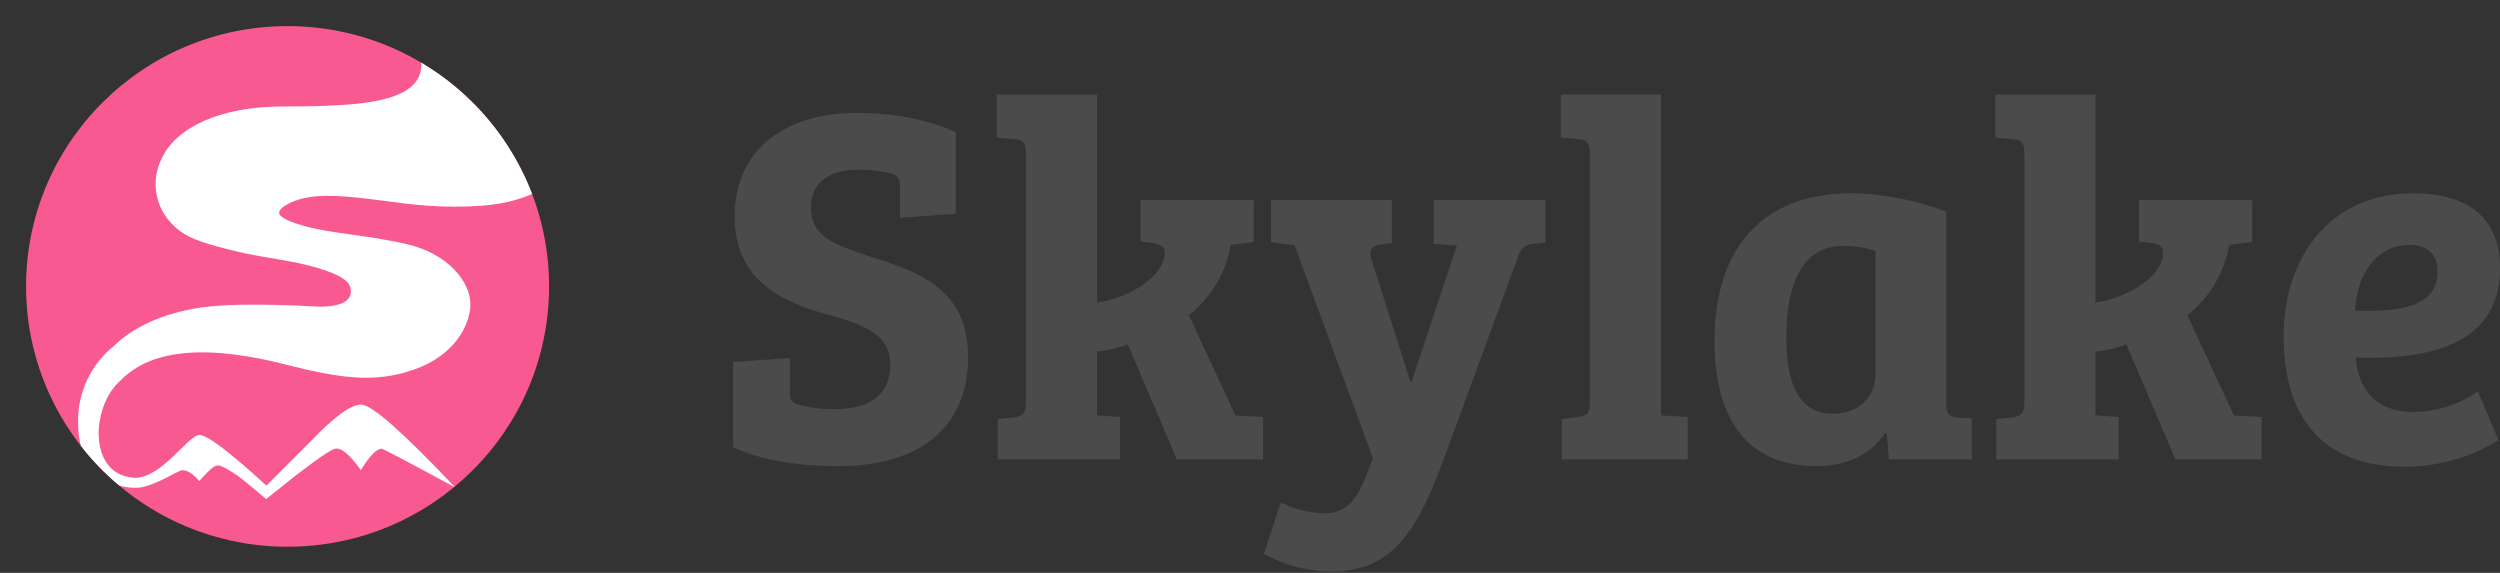 <svg xmlns="http://www.w3.org/2000/svg" xmlns:xlink="http://www.w3.org/1999/xlink" viewBox="0 0 478.67 109.68"><rect x="0" y="0" width="478.67" height="109.68" fill="#333333" stroke="none"/><defs><style>.cls-1,.cls-2{fill:none;}.cls-2{clip-rule:evenodd;}.cls-3{clip-path:url(#clip-path);}.cls-4{fill:#4b4b4b;}.cls-5{clip-path:url(#clip-path-2);}.cls-6{clip-path:url(#clip-path-3);}.cls-7{isolation:isolate;}.cls-8{clip-path:url(#clip-path-4);}.cls-9{clip-path:url(#clip-path-5);}.cls-10{fill:#f85991;}.cls-11{clip-path:url(#clip-path-6);}.cls-12{clip-path:url(#clip-path-8);}.cls-13{clip-path:url(#clip-path-9);}.cls-14{fill:#fff;}</style><clipPath id="clip-path" transform="translate(-123.78 -1047.68)"><rect class="cls-1" x="94.56" y="1031.64" width="676" height="126"/></clipPath><clipPath id="clip-path-2" transform="translate(-123.78 -1047.68)"><ellipse class="cls-1" cx="178.84" cy="1102.52" rx="50.07" ry="49.84"/></clipPath><clipPath id="clip-path-3" transform="translate(-123.78 -1047.68)"><rect class="cls-1" width="1366" height="1272"/></clipPath><clipPath id="clip-path-4" transform="translate(-123.78 -1047.68)"><rect class="cls-1" x="123" y="1047" width="118" height="111"/></clipPath><clipPath id="clip-path-5" transform="translate(-123.78 -1047.68)"><rect class="cls-1" x="128" y="1052" width="101" height="101"/></clipPath><clipPath id="clip-path-6" transform="translate(-123.78 -1047.68)"><path class="cls-2" d="M210.93,1141q-15-15.86-18-15.85t-9.72,7.09l-8.41,8.41q-10.62-9.69-12.81-9.68c-2.19,0-7.15,8.2-12.41,8.2-5.44-.34-6.92-4.88-6.92-8.62,0-2.14.74-6.7,3.88-9.73a17,17,0,0,1,8.11-4.72c5.46-1.51,13.05-1.35,23.61,1.33s17.22,3.68,24.84,1,10.74-8.42,10.74-12.56-4.16-9.61-12.18-11.45-14.78-2-20.23-3.65-4.51-2.67-3.17-3.65c3.34-2.09,7.54-2.26,13.95-1.6s11.25,1.73,18.58,1.73,12.25-.84,16.88-3.46A25.12,25.12,0,0,0,238,1072q2.1-4.83,2-12.76H204.4q.49,4.13-3.7,6.22c-4.2,2.09-11.17,2.61-22.93,2.61s-20.26,4-23,9.89a10.89,10.89,0,0,0,2.16,12.82c2.38,2.37,5.16,3.25,10.35,4.6s9.16,1.76,12.79,2.5,8.81,2.09,10.39,4c.82,1.23,1.52,4.52-5.39,4.52-12.22-.64-19.87-.51-24.84.5-6.3,1.28-11.15,3.65-14.55,6.94a18.29,18.29,0,0,0-6.94,14.82c0,5,1.63,7.48,3.44,9.36a10.55,10.55,0,0,0,8.5,3c3.13-.52,7.32-3.32,8-3.32,1,0,2.08.7,3.25,2.09q2.59-2.94,3.3-2.94c.08,0,.48-.51,3.81,1.75.83.56,2.73,2.11,5.7,4.63q11.43-9.24,13.2-9.63c1.18-.26,2.82,1.1,4.93,4.1q2.51-4.1,4-4.1Q197.12,1133.54,210.93,1141Z"/></clipPath><clipPath id="clip-path-8" transform="translate(-123.78 -1047.68)"><rect class="cls-1" x="133" y="1054" width="113" height="95"/></clipPath><clipPath id="clip-path-9" transform="translate(-123.78 -1047.68)"><rect class="cls-1" x="138" y="1059" width="91" height="85"/></clipPath></defs><title>Asset 2</title><g id="Layer_2" data-name="Layer 2"><g id="Layer_1-2" data-name="Layer 1"><g class="cls-3"><path class="cls-4" d="M294.24,1117.42c0-5.59-4.8-7.45-11.27-9.32-8.82-2.35-18.52-6.27-18.52-19,0-12.54,9.31-19.8,23.42-19.8,7.06,0,14.11,1.38,18.91,3.73v15.58l-10.68.78v-5.68c0-1.57-.19-2.35-1.66-2.84a27.94,27.94,0,0,0-6.28-.69c-4.7,0-9.11,1.77-9.11,7.25,0,5.69,4.7,7.16,11.76,9.51,8.92,2.84,18.33,6.08,18.33,19.11,0,13.33-9.12,20.88-24.9,20.88-6.66,0-14.21-.88-20.09-3.63V1117l10.88-.78v6.17c0,1.57.1,2.36,1.57,2.75a25.63,25.63,0,0,0,7,.88C289.24,1126,294.24,1124.08,294.24,1117.42Z" transform="translate(-123.78 -1047.68)"/><path class="cls-4" d="M333.83,1127.22l4.41.29v8.13H314.82v-7.74l3.13-.29c1.67-.3,2.26-.79,2.26-3v-47.44c0-2.05-.39-2.74-2.26-2.84l-3.33-.29v-8.23h19.21v39.79c6-.79,12.94-5,12.94-9.51,0-1.27-.79-1.57-2.06-1.86l-2.55-.3V1086h21.66v8l-4.41.59a21.61,21.61,0,0,1-8,13.43l8.92,19.21,5.29.29v8.13H349.12l-9.41-22.05a23.94,23.94,0,0,1-5.88,1.37Z" transform="translate(-123.78 -1047.68)"/><path class="cls-4" d="M400.08,1135.94c-5,13.33-9.61,21.17-21.46,21.17a26.39,26.39,0,0,1-12.84-3.43l3.23-9.8a19.59,19.59,0,0,0,8.63,2.06c3.52,0,5.78-2.16,7.64-7l1.37-3.53-15-40.77-4.51-.59V1086h23.13v8.23l-2.35.29c-1.47.2-2.06,1.08-1.57,2.75l7.45,23.42h.29l8.63-26-4.42-.3V1086h21.37v8.13l-2.16.2c-2,.29-2.54.88-3.23,2.94Z" transform="translate(-123.78 -1047.68)"/><path class="cls-4" d="M441.83,1127.22l5.09.29v8.13H422.81v-7.74l3.14-.39c1.86-.29,2.25-.69,2.25-3.14v-47.24c0-2.05-.49-2.74-2.35-2.84l-3.23-.29v-8.23h19.21Z" transform="translate(-123.78 -1047.68)"/><path class="cls-4" d="M496.41,1124.86c0,2,.49,2.65,2.16,2.75l2.74.19v7.84H485.44l-.4-4.9-.39-.09c-2.35,3.62-6.76,6.27-13,6.27-14.51,0-19.6-10.59-19.6-23.92,0-17.24,8.62-28.32,26.36-28.32a54.37,54.37,0,0,1,18,3.53Zm-13.52-29.1a18.68,18.68,0,0,0-6.08-1c-8.53,0-11,8.23-11,17.54,0,7.55,1.77,14.6,8.82,14.6,5.4,0,8.24-3.62,8.24-7.54Z" transform="translate(-123.78 -1047.68)"/><path class="cls-4" d="M525,1127.22l4.41.29v8.13H506v-7.74l3.14-.29c1.66-.3,2.25-.79,2.25-3v-47.44c0-2.05-.39-2.74-2.25-2.84l-3.33-.29v-8.23H525v39.79c6-.79,12.93-5,12.93-9.51,0-1.27-.78-1.57-2.06-1.86l-2.54-.3V1086H555v8l-4.41.59a21.66,21.66,0,0,1-8,13.43l8.92,19.21,5.29.29v8.13H540.31l-9.4-22.05A24,24,0,0,1,525,1115Z" transform="translate(-123.78 -1047.68)"/><path class="cls-4" d="M602.45,1099c0,14-12.25,17.64-27.64,17.15.49,5.69,3.53,10.39,11.07,10.39a21.68,21.68,0,0,0,12.35-3.92l3.92,9.31a33.8,33.8,0,0,1-18,5.1c-16.76,0-23.13-10.78-23.13-24.9,0-15,8.72-27.44,24.8-27.44C596,1084.68,602.45,1089.19,602.45,1099Zm-17.35-4.41c-6.47,0-10.09,5.88-10.39,12.54,9.8.4,15.78-1.27,15.78-7.44C590.49,1096.05,588.24,1094.58,585.1,1094.58Z" transform="translate(-123.78 -1047.68)"/></g><g class="cls-5"><g class="cls-6"><g class="cls-7"><g class="cls-8"><g class="cls-9"><rect class="cls-10" width="110.13" height="109.68"/></g><g class="cls-11"><g class="cls-9"><g class="cls-7"><g class="cls-12"><g class="cls-13"><rect class="cls-14" x="9.97" y="6.52" width="111.32" height="93.98"/></g></g></g></g></g></g></g></g></g></g></g></svg>